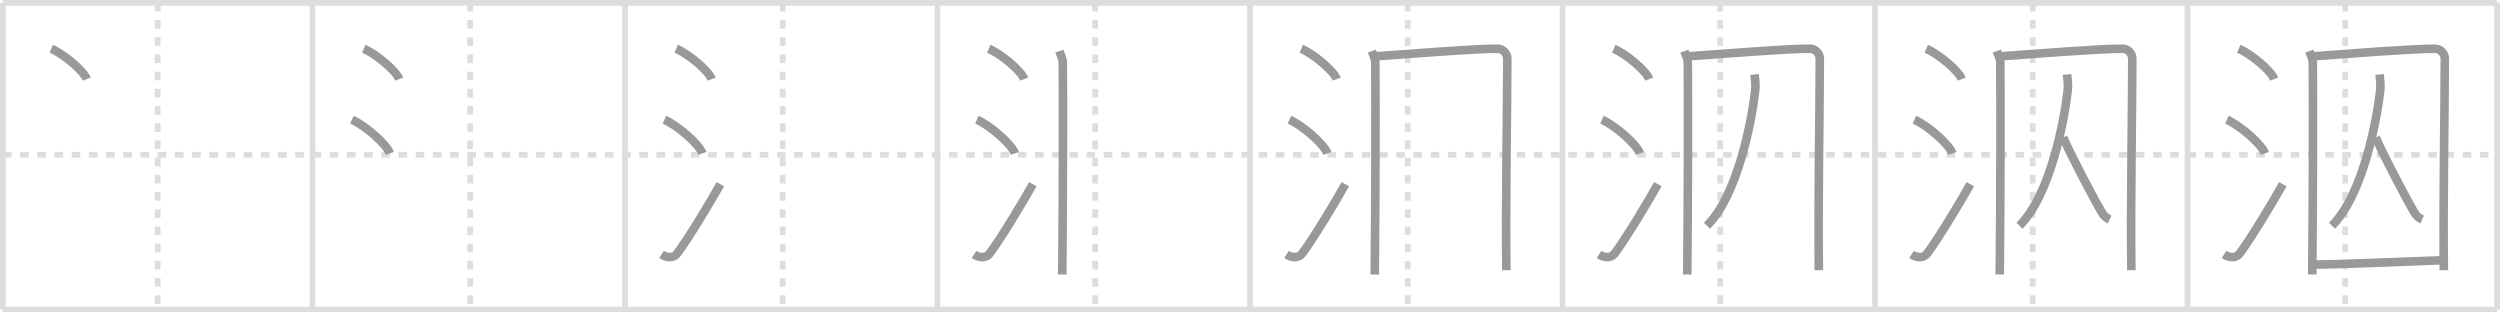 <svg width="872px" height="109px" viewBox="0 0 872 109" xmlns="http://www.w3.org/2000/svg" xmlns:xlink="http://www.w3.org/1999/xlink" xml:space="preserve" version="1.1" baseProfile="full">
<line x1="1" y1="1" x2="871" y2="1" style="stroke:#ddd;stroke-width:2"></line>
<line x1="1" y1="1" x2="1" y2="108" style="stroke:#ddd;stroke-width:2"></line>
<line x1="1" y1="108" x2="871" y2="108" style="stroke:#ddd;stroke-width:2"></line>
<line x1="871" y1="1" x2="871" y2="108" style="stroke:#ddd;stroke-width:2"></line>
<line x1="109" y1="1" x2="109" y2="108" style="stroke:#ddd;stroke-width:2"></line>
<line x1="218" y1="1" x2="218" y2="108" style="stroke:#ddd;stroke-width:2"></line>
<line x1="327" y1="1" x2="327" y2="108" style="stroke:#ddd;stroke-width:2"></line>
<line x1="436" y1="1" x2="436" y2="108" style="stroke:#ddd;stroke-width:2"></line>
<line x1="545" y1="1" x2="545" y2="108" style="stroke:#ddd;stroke-width:2"></line>
<line x1="654" y1="1" x2="654" y2="108" style="stroke:#ddd;stroke-width:2"></line>
<line x1="763" y1="1" x2="763" y2="108" style="stroke:#ddd;stroke-width:2"></line>
<line x1="1" y1="54" x2="871" y2="54" style="stroke:#ddd;stroke-width:2;stroke-dasharray:3 3"></line>
<line x1="55" y1="1" x2="55" y2="108" style="stroke:#ddd;stroke-width:2;stroke-dasharray:3 3"></line>
<line x1="164" y1="1" x2="164" y2="108" style="stroke:#ddd;stroke-width:2;stroke-dasharray:3 3"></line>
<line x1="273" y1="1" x2="273" y2="108" style="stroke:#ddd;stroke-width:2;stroke-dasharray:3 3"></line>
<line x1="382" y1="1" x2="382" y2="108" style="stroke:#ddd;stroke-width:2;stroke-dasharray:3 3"></line>
<line x1="491" y1="1" x2="491" y2="108" style="stroke:#ddd;stroke-width:2;stroke-dasharray:3 3"></line>
<line x1="600" y1="1" x2="600" y2="108" style="stroke:#ddd;stroke-width:2;stroke-dasharray:3 3"></line>
<line x1="709" y1="1" x2="709" y2="108" style="stroke:#ddd;stroke-width:2;stroke-dasharray:3 3"></line>
<line x1="818" y1="1" x2="818" y2="108" style="stroke:#ddd;stroke-width:2;stroke-dasharray:3 3"></line>
<path d="M17.88,17c4.37,1.87,11.27,7.68,12.37,10.59" style="fill:none;stroke:#999;stroke-width:3"></path>

<path d="M126.88,17c4.37,1.87,11.27,7.68,12.37,10.59" style="fill:none;stroke:#999;stroke-width:3"></path>
<path d="M122.75,41.75C127.43,43.82,134.83,50.28,136.0,53.5" style="fill:none;stroke:#999;stroke-width:3"></path>

<path d="M235.88,17c4.37,1.87,11.27,7.68,12.37,10.59" style="fill:none;stroke:#999;stroke-width:3"></path>
<path d="M231.75,41.75C236.43,43.82,243.83,50.28,245.0,53.5" style="fill:none;stroke:#999;stroke-width:3"></path>
<path d="M230.75,88.75c1.9,1.25,4.18,1.3,5.38-0.24C239.61,84,248.09,70,251.25,64.25" style="fill:none;stroke:#999;stroke-width:3"></path>

<path d="M344.88,17c4.37,1.87,11.27,7.68,12.37,10.59" style="fill:none;stroke:#999;stroke-width:3"></path>
<path d="M340.75,41.75C345.43,43.82,352.83,50.28,354.0,53.5" style="fill:none;stroke:#999;stroke-width:3"></path>
<path d="M339.75,88.75c1.9,1.25,4.18,1.3,5.38-0.24C348.61,84,357.09,70,360.25,64.25" style="fill:none;stroke:#999;stroke-width:3"></path>
<path d="M369.5,17.81c0.49,1.43,1.2,2.5,1.21,4.39c0.09,14.23,0.09,46.38-0.2,73.54" style="fill:none;stroke:#999;stroke-width:3"></path>

<path d="M453.88,17c4.37,1.87,11.27,7.68,12.37,10.59" style="fill:none;stroke:#999;stroke-width:3"></path>
<path d="M449.75,41.75C454.43,43.82,461.83,50.28,463.0,53.5" style="fill:none;stroke:#999;stroke-width:3"></path>
<path d="M448.75,88.75c1.9,1.25,4.18,1.3,5.38-0.24C457.61,84,466.09,70,469.25,64.25" style="fill:none;stroke:#999;stroke-width:3"></path>
<path d="M478.5,17.81c0.49,1.43,1.2,2.5,1.21,4.39c0.09,14.23,0.09,46.38-0.2,73.54" style="fill:none;stroke:#999;stroke-width:3"></path>
<path d="M479.76,19.64C492.75,18.75,513.5,17,522.47,17c1.55,0,3.28,1.5,3.28,3.48c0,15.7-0.65,51.59-0.33,73.77" style="fill:none;stroke:#999;stroke-width:3"></path>

<path d="M562.88,17c4.37,1.87,11.27,7.68,12.37,10.59" style="fill:none;stroke:#999;stroke-width:3"></path>
<path d="M558.75,41.75C563.43,43.82,570.83,50.28,572.0,53.5" style="fill:none;stroke:#999;stroke-width:3"></path>
<path d="M557.75,88.75c1.9,1.25,4.18,1.3,5.38-0.24C566.61,84,575.09,70,578.25,64.25" style="fill:none;stroke:#999;stroke-width:3"></path>
<path d="M587.5,17.81c0.49,1.43,1.2,2.5,1.21,4.39c0.09,14.23,0.09,46.38-0.2,73.54" style="fill:none;stroke:#999;stroke-width:3"></path>
<path d="M588.76,19.64C601.75,18.75,622.5,17,631.47,17c1.55,0,3.28,1.5,3.28,3.48c0,15.7-0.65,51.59-0.33,73.77" style="fill:none;stroke:#999;stroke-width:3"></path>
<path d="M612.0,25.97c0.12,1.15,0.44,3.64,0.24,5.41c-1.16,10.43-6,36.57-16.85,47.35" style="fill:none;stroke:#999;stroke-width:3"></path>

<path d="M671.88,17c4.37,1.87,11.27,7.68,12.37,10.59" style="fill:none;stroke:#999;stroke-width:3"></path>
<path d="M667.75,41.75C672.43,43.82,679.83,50.28,681.0,53.5" style="fill:none;stroke:#999;stroke-width:3"></path>
<path d="M666.75,88.75c1.9,1.25,4.18,1.3,5.38-0.24C675.61,84,684.09,70,687.25,64.25" style="fill:none;stroke:#999;stroke-width:3"></path>
<path d="M696.5,17.81c0.49,1.43,1.2,2.5,1.21,4.39c0.09,14.23,0.09,46.38-0.2,73.54" style="fill:none;stroke:#999;stroke-width:3"></path>
<path d="M697.76,19.64C710.75,18.75,731.5,17,740.47,17c1.55,0,3.28,1.5,3.28,3.48c0,15.7-0.65,51.59-0.33,73.77" style="fill:none;stroke:#999;stroke-width:3"></path>
<path d="M721.0,25.97c0.12,1.15,0.44,3.64,0.24,5.41c-1.16,10.43-6,36.57-16.85,47.35" style="fill:none;stroke:#999;stroke-width:3"></path>
<path d="M719.65,47.9c2.12,5.28,11.26,22.54,13.6,26.41c0.79,1.31,1.81,1.88,2.61,2.25" style="fill:none;stroke:#999;stroke-width:3"></path>

<path d="M780.88,17c4.37,1.87,11.27,7.68,12.37,10.59" style="fill:none;stroke:#999;stroke-width:3"></path>
<path d="M776.75,41.75C781.43,43.82,788.83,50.28,790.0,53.5" style="fill:none;stroke:#999;stroke-width:3"></path>
<path d="M775.75,88.75c1.9,1.25,4.18,1.3,5.38-0.24C784.61,84,793.09,70,796.25,64.25" style="fill:none;stroke:#999;stroke-width:3"></path>
<path d="M805.5,17.81c0.49,1.43,1.2,2.5,1.21,4.39c0.09,14.23,0.09,46.38-0.2,73.54" style="fill:none;stroke:#999;stroke-width:3"></path>
<path d="M806.76,19.64C819.75,18.75,840.5,17,849.47,17c1.55,0,3.28,1.5,3.28,3.48c0,15.7-0.65,51.59-0.33,73.77" style="fill:none;stroke:#999;stroke-width:3"></path>
<path d="M830.0,25.97c0.12,1.15,0.44,3.64,0.24,5.41c-1.16,10.43-6,36.57-16.85,47.35" style="fill:none;stroke:#999;stroke-width:3"></path>
<path d="M828.65,47.9c2.12,5.28,11.26,22.54,13.6,26.41c0.79,1.31,1.81,1.88,2.61,2.25" style="fill:none;stroke:#999;stroke-width:3"></path>
<path d="M806.63,92.28c8.51,0,33.55-1.09,45.3-1.51" style="fill:none;stroke:#999;stroke-width:3"></path>

</svg>